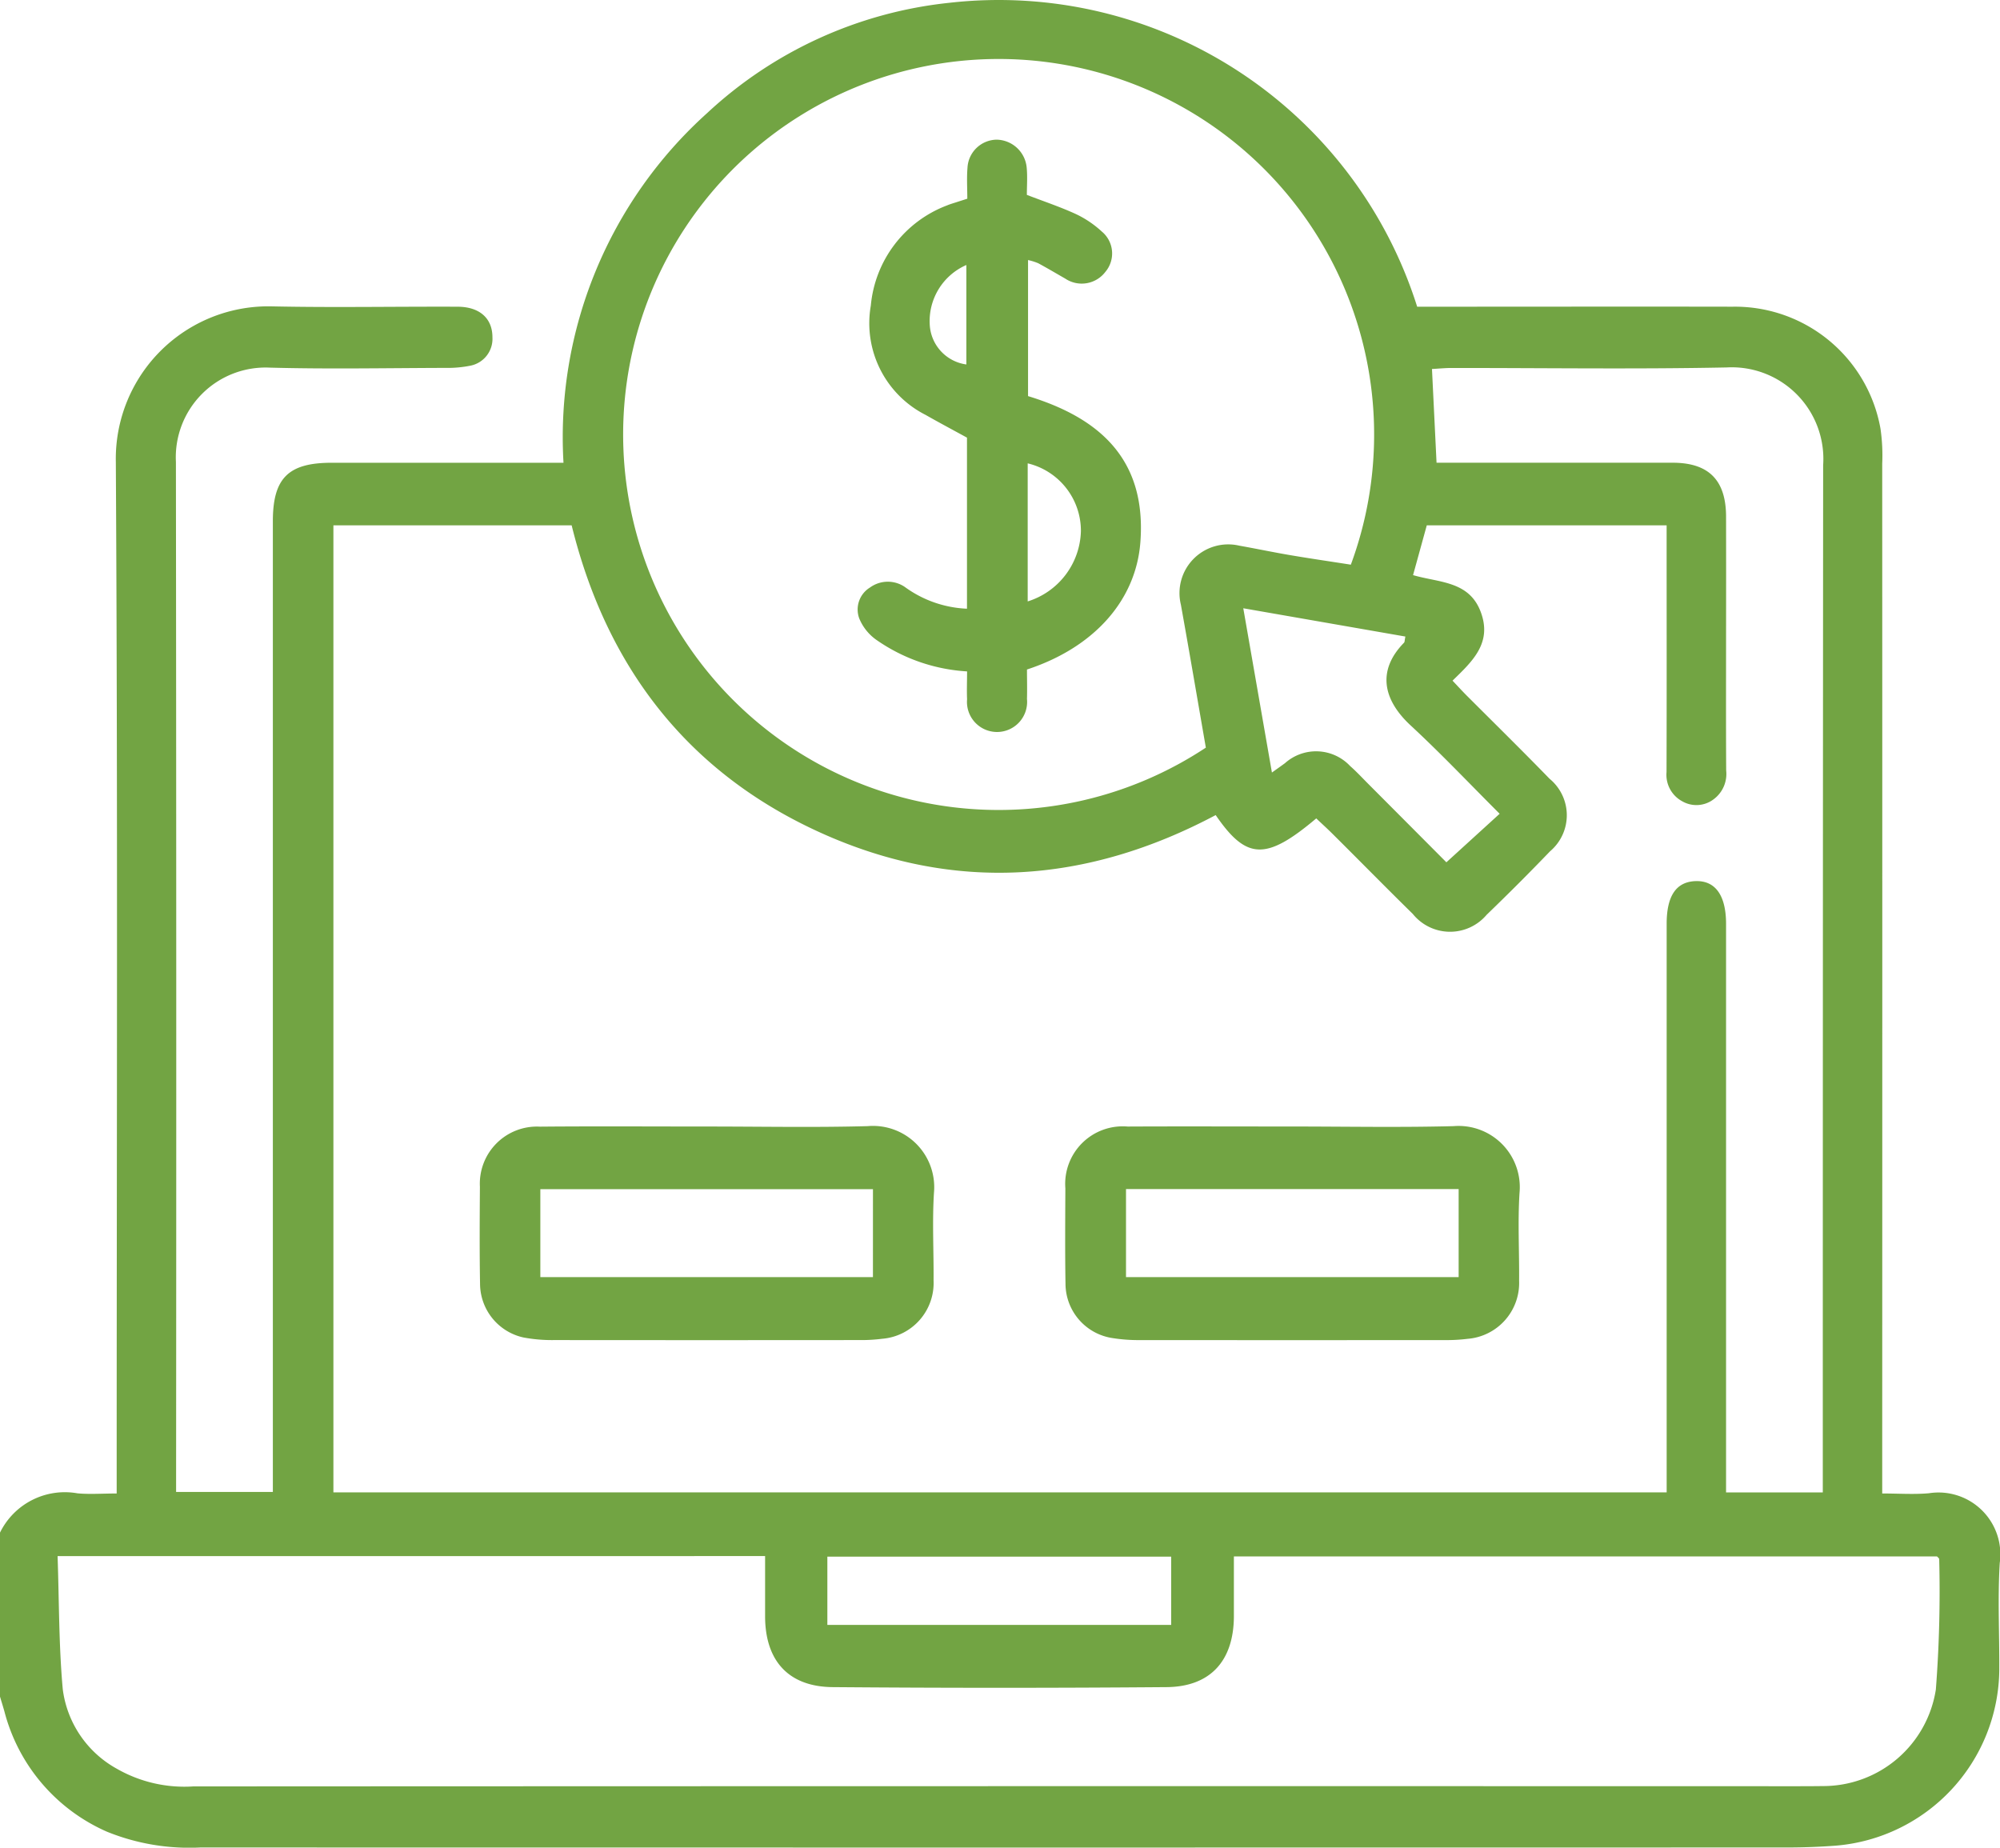 <svg xmlns="http://www.w3.org/2000/svg" width="108.587" height="100.317" viewBox="0 0 108.587 100.317">
  <g id="Group_8534" data-name="Group 8534" transform="translate(-121.749 -447.714)">
    <path id="Path_15365" data-name="Path 15365" d="M121.749,530.925a3.918,3.918,0,0,1,4.206-2.133c.659.061,1.328.009,2.129.009v-1.425c0-18.193.061-36.386-.046-54.579a8.282,8.282,0,0,1,8.479-8.449c3.354.071,6.712.005,10.068.019,1.208,0,1.9.635,1.9,1.657a1.485,1.485,0,0,1-1.182,1.541,6.253,6.253,0,0,1-1.366.123c-3.179.009-6.36.071-9.537-.014a4.875,4.875,0,0,0-5.1,5.12q.031,27.555.01,55.109v.814h5.253v-1.3q0-25.7,0-51.4c0-2.342.837-3.177,3.186-3.178q5.67,0,11.34,0h1.254a23.673,23.673,0,0,1,7.786-18.973,22.762,22.762,0,0,1,13.163-6,23.822,23.822,0,0,1,25.4,16.5h1.219c5.3,0,10.6-.01,15.9,0a8.024,8.024,0,0,1,8.036,6.622,10.087,10.087,0,0,1,.094,1.9q.008,27.183,0,54.367V528.8c.878,0,1.712.06,2.535-.012a3.356,3.356,0,0,1,3.847,3.781c-.119,1.936-.014,3.885-.026,5.828a9.672,9.672,0,0,1-8.864,9.523c-.879.066-1.763.1-2.645.1q-43.08.009-86.16,0a11.888,11.888,0,0,1-5.071-.856,9.822,9.822,0,0,1-5.572-6.544c-.077-.269-.16-.536-.239-.8Zm76.72-51.986c1.416.415,3.035.31,3.671,1.99.643,1.7-.461,2.7-1.528,3.74.3.317.535.575.782.822,1.5,1.5,3.011,2.985,4.487,4.505a2.563,2.563,0,0,1,.028,3.936q-1.689,1.756-3.445,3.449a2.6,2.6,0,0,1-4.011-.048c-1.463-1.435-2.9-2.9-4.352-4.342-.291-.291-.6-.568-.888-.843-2.728,2.3-3.788,2.259-5.46-.18-6.99,3.712-14.194,4.24-21.449.958s-11.632-9.038-13.518-16.691H139.851v52.506h72.387v-1.3q0-14.785,0-29.569c0-1.517.515-2.279,1.562-2.319,1.08-.041,1.663.772,1.663,2.325q0,14.785,0,29.569v1.295h5.252v-1.085q0-27.343.019-54.686a4.973,4.973,0,0,0-5.244-5.307c-4.979.1-9.962.026-14.943.029-.343,0-.687.036-1.051.055l.248,5.089h1.161q5.828,0,11.658,0c1.966,0,2.9.954,2.9,2.935q.005,3.074,0,6.147c0,2.544-.009,5.087.006,7.63a1.708,1.708,0,0,1-.69,1.567,1.542,1.542,0,0,1-1.7.1,1.632,1.632,0,0,1-.848-1.584c.012-4.062.006-8.126.005-12.188v-1.208H199.214ZM124.876,532.2c.084,2.461.065,4.856.281,7.229a5.762,5.762,0,0,0,2.933,4.315,7.38,7.38,0,0,0,4.159.96q43.386-.021,86.772-.01c.565,0,1.131,0,1.695-.008a6.191,6.191,0,0,0,6.137-5.242,69.413,69.413,0,0,0,.182-7.075c0-.054-.083-.108-.117-.151H188.741c0,1.142,0,2.2,0,3.249-.008,2.413-1.271,3.828-3.659,3.847q-9.058.073-18.117,0c-2.4-.018-3.668-1.426-3.676-3.83,0-1.083,0-2.166,0-3.285Zm62.343-43.892c-.457-2.628-.894-5.2-1.355-7.76a2.646,2.646,0,0,1,3.167-3.209c.936.167,1.867.363,2.8.521,1.1.186,2.2.346,3.26.512a20.387,20.387,0,1,0-7.876,9.936Zm10.832-6.034-8.8-1.535c.527,3.019,1.03,5.907,1.555,8.919.325-.233.518-.368.707-.507a2.537,2.537,0,0,1,3.543.157c.342.3.656.64.98.965,1.465,1.469,2.93,2.94,4.242,4.258l2.892-2.635c-1.635-1.632-3.186-3.272-4.837-4.8-1.522-1.414-1.812-3-.352-4.49C198.018,482.565,198.01,482.477,198.051,482.278Zm-31.382,53.663h18.668V532.23H166.669Z" fill="#72a443"/>
    <path id="Path_15366" data-name="Path 15366" d="M164.718,519.555c2.9,0,5.794.058,8.688-.021a3.325,3.325,0,0,1,3.6,3.611c-.1,1.583-.009,3.177-.022,4.767a3.038,3.038,0,0,1-2.784,3.166,9.244,9.244,0,0,1-1.267.071q-8.265.008-16.529,0a8.494,8.494,0,0,1-1.684-.14,3,3,0,0,1-2.359-2.885c-.031-1.766-.02-3.532-.008-5.3a3.1,3.1,0,0,1,3.257-3.262C158.643,519.535,161.68,519.555,164.718,519.555Zm8.975,3.4H155.634v4.775h18.058Z" transform="translate(-4.548 -10.678)" fill="#72a443"/>
    <path id="Path_15367" data-name="Path 15367" d="M201.979,519.554c2.932,0,5.865.057,8.794-.02a3.323,3.323,0,0,1,3.577,3.629c-.1,1.583-.008,3.178-.022,4.767a3.042,3.042,0,0,1-2.8,3.152,9.389,9.389,0,0,1-1.267.068q-8.265.006-16.529,0a8.9,8.9,0,0,1-1.475-.108A2.993,2.993,0,0,1,189.7,528.1c-.03-1.73-.015-3.461-.008-5.191a3.124,3.124,0,0,1,3.382-3.353C196.046,519.542,199.013,519.554,201.979,519.554Zm-8.994,8.176h18.06v-4.778h-18.06Z" transform="translate(-10.101 -10.678)" fill="#72a443"/>
    <path id="Path_15368" data-name="Path 15368" d="M182.4,459.827c0-.554-.037-1.117.009-1.673a1.609,1.609,0,0,1,1.59-1.532,1.67,1.67,0,0,1,1.625,1.52c.047.488.009.983.009,1.478.932.358,1.827.656,2.677,1.048a5.581,5.581,0,0,1,1.394.944,1.546,1.546,0,0,1,.19,2.19,1.61,1.61,0,0,1-2.179.362c-.488-.279-.971-.566-1.466-.833a3.242,3.242,0,0,0-.552-.173v7.387c3.906,1.188,6.433,3.451,6.1,7.918-.231,3.129-2.466,5.715-6.158,6.926,0,.5.016,1.05,0,1.6a1.633,1.633,0,1,1-3.252.017c-.021-.487,0-.976,0-1.514a9.589,9.589,0,0,1-4.907-1.7,2.661,2.661,0,0,1-.95-1.182,1.4,1.4,0,0,1,.589-1.675,1.641,1.641,0,0,1,1.891-.026,6.15,6.15,0,0,0,3.372,1.179V472.8c-.772-.423-1.515-.818-2.246-1.234a5.578,5.578,0,0,1-2.975-5.937,6.44,6.44,0,0,1,4.142-5.439c.162-.069.333-.116.5-.171S182.131,459.915,182.4,459.827Zm3.278,21.865a4.111,4.111,0,0,0,2.889-3.813,3.764,3.764,0,0,0-2.889-3.683Zm-3.33-18.265a3.322,3.322,0,0,0-1.986,3.273,2.3,2.3,0,0,0,1.986,2.127Z" transform="translate(-8.132 -1.325)" fill="#72a443"/>
  </g>
</svg>
